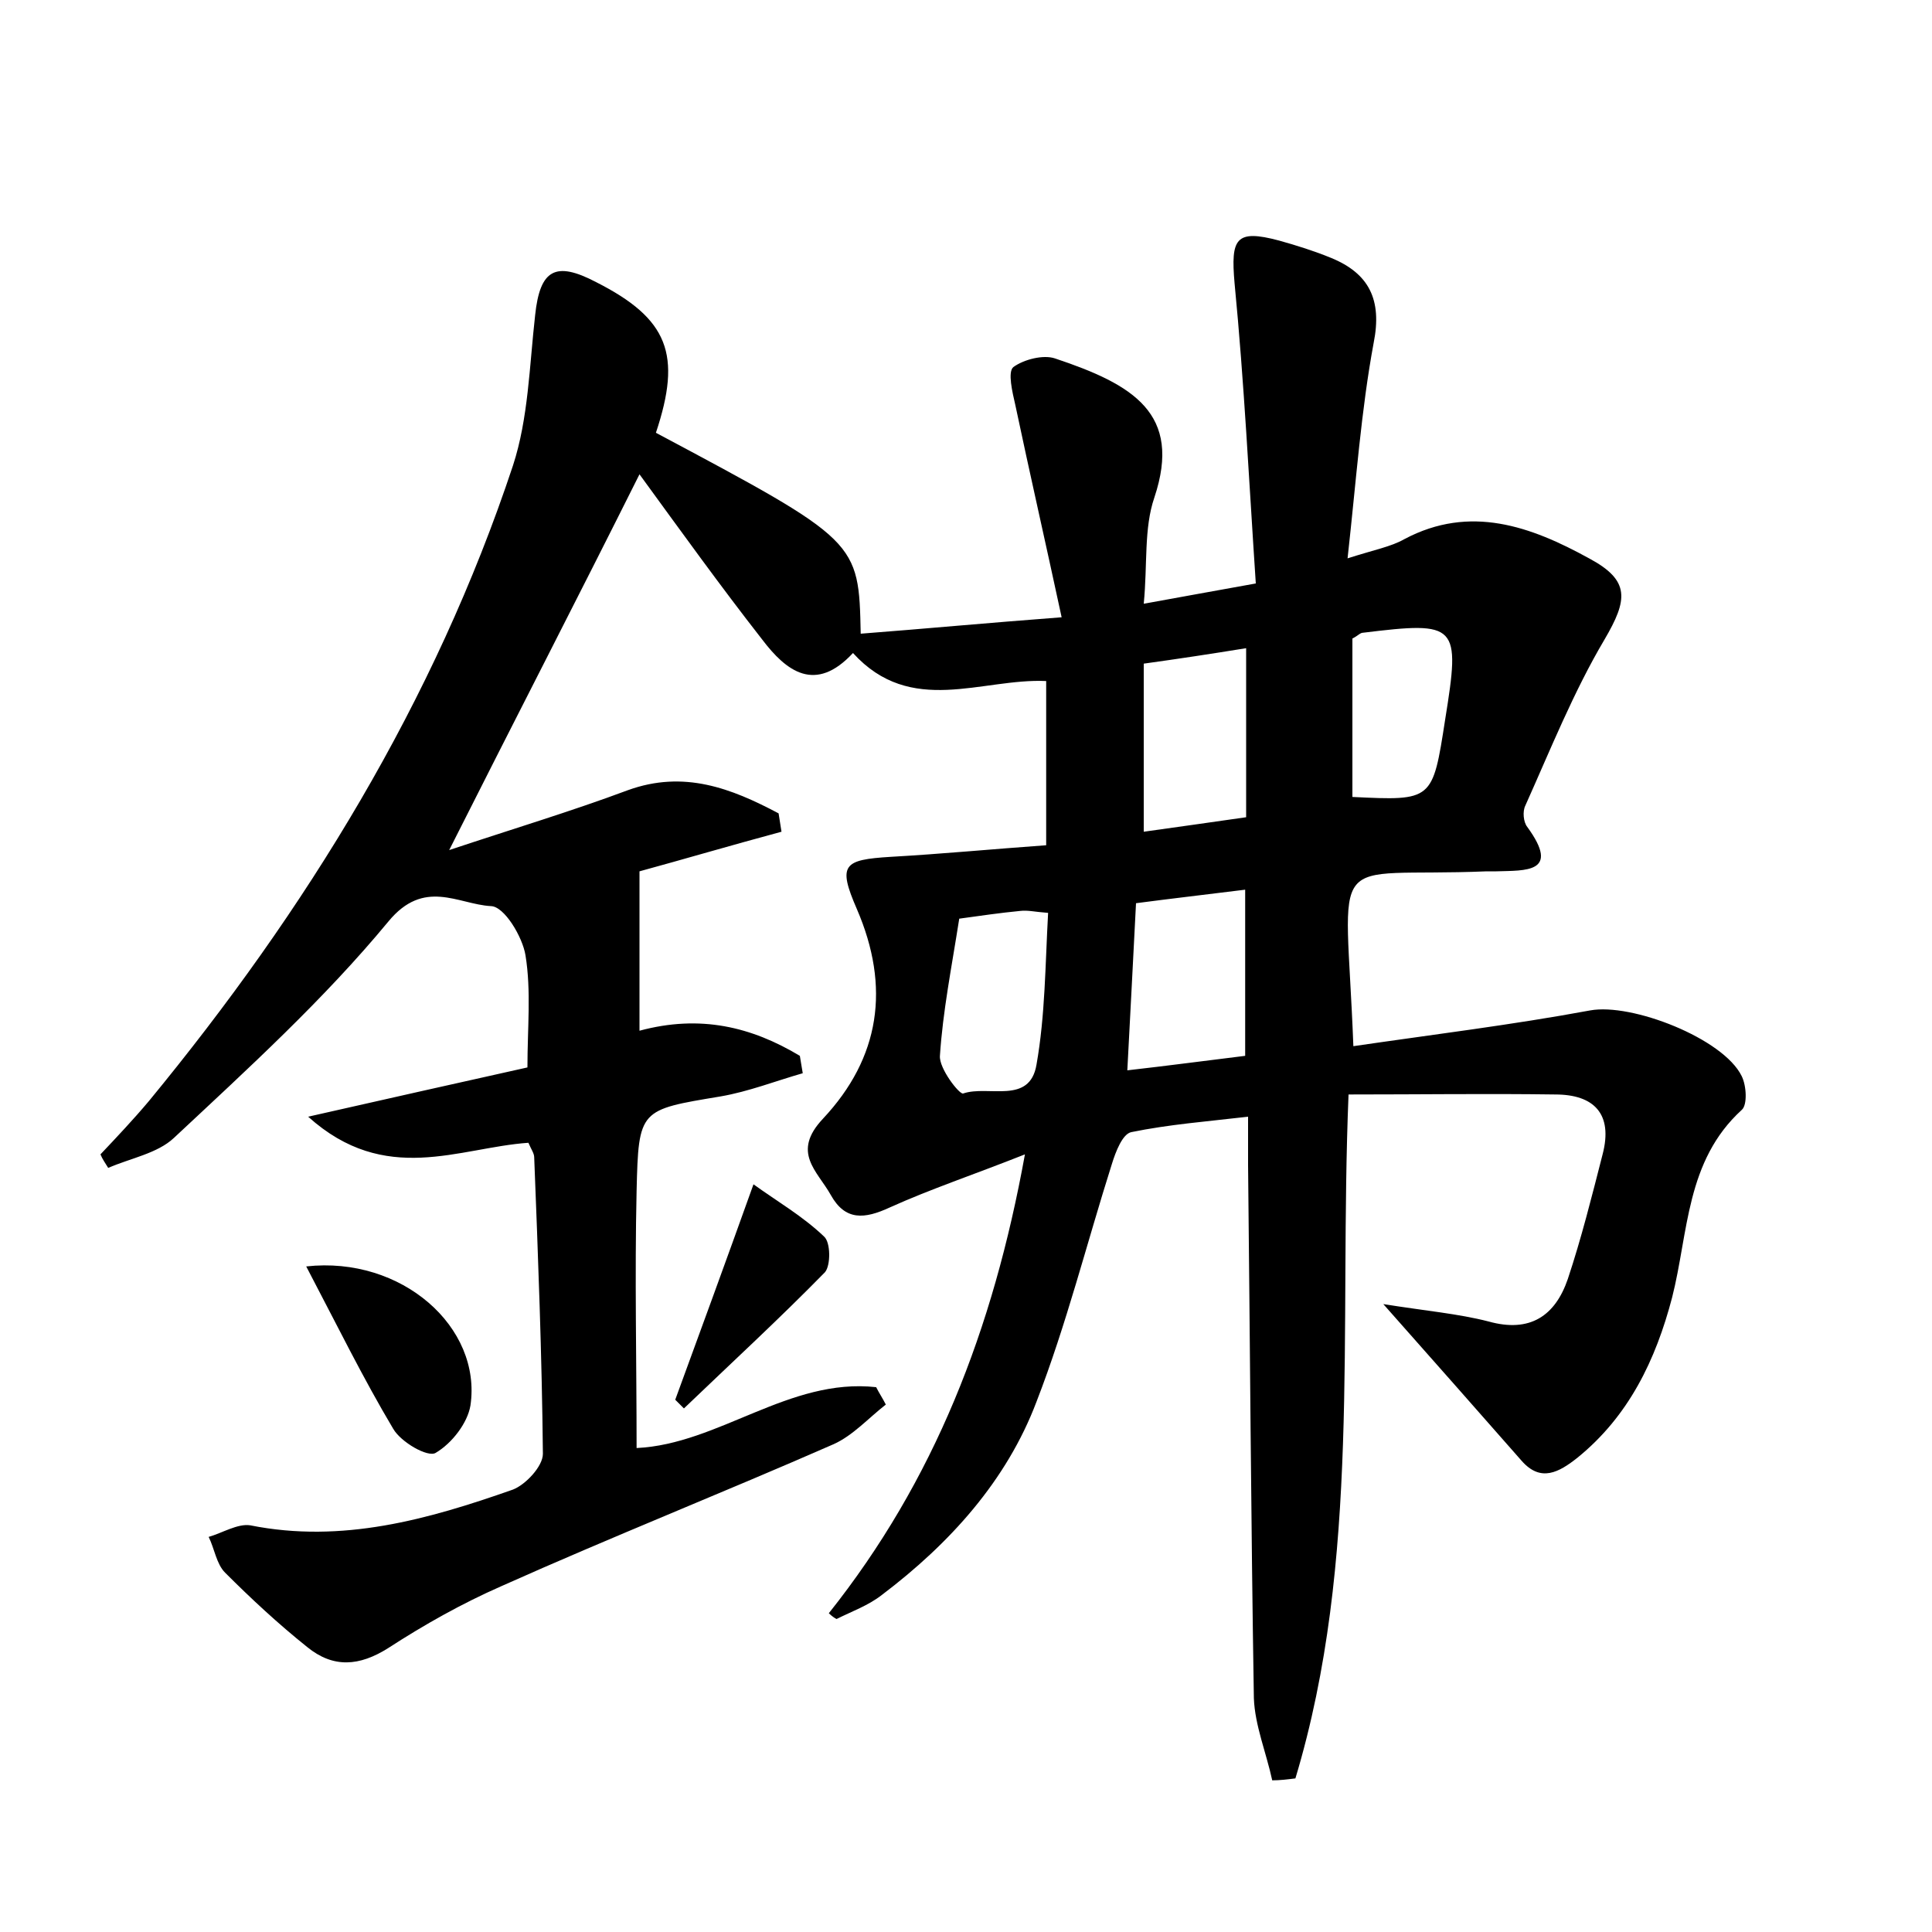 <?xml version="1.0" encoding="utf-8"?>
<!-- Generator: Adobe Illustrator 22.0.0, SVG Export Plug-In . SVG Version: 6.00 Build 0)  -->
<svg version="1.1" id="图层_1" xmlns="http://www.w3.org/2000/svg" xmlns:xlink="http://www.w3.org/1999/xlink" x="0px" y="0px"
	 viewBox="0 0 200 200" style="enable-background:new 0 0 200 200;" xml:space="preserve">
<style type="text/css">
	.st0{fill:#FFFFFF;}
</style>
<g>
	
	<path d="M85.8,167c10.9-13.7,17-29.3,20.3-47.5c-5.3,2.1-9.8,3.6-14,5.5c-2.6,1.2-4.6,1.4-6.1-1.3c-1.4-2.5-4.1-4.4-0.8-7.9
		c5.9-6.3,7-13.6,3.5-21.7c-2-4.6-1.4-5.1,3.5-5.4c5.3-0.3,10.5-0.8,16.1-1.2c0-5.7,0-11.1,0-17c-6.7-0.3-14,3.7-20-2.9
		c-3.9,4.2-6.9,1.9-9.4-1.4c-4.3-5.5-8.4-11.2-12.7-17.1c-6.5,13-12.9,25.4-19.7,38.9c6.6-2.2,12.6-4,18.5-6.2
		c5.8-2.1,10.7-0.2,15.6,2.4c0.1,0.6,0.2,1.3,0.3,1.9c-5.2,1.4-10.3,2.9-14.7,4.1c0,5.6,0,10.9,0,16.5c6.3-1.7,11.6-0.4,16.6,2.6
		c0.1,0.6,0.2,1.2,0.3,1.8c-2.8,0.8-5.6,1.9-8.5,2.4c-8.4,1.4-8.5,1.3-8.7,9.8c-0.2,8.8,0,17.6,0,26.6c8.5-0.4,15.8-7.3,24.8-6.3
		c0.3,0.6,0.7,1.2,1,1.8c-1.8,1.4-3.4,3.2-5.4,4.1c-11.4,5-23,9.6-34.4,14.7c-4.1,1.8-8,4-11.7,6.4c-3,1.9-5.7,2.1-8.4-0.1
		c-3-2.4-5.8-5-8.5-7.7c-0.9-0.9-1.1-2.5-1.7-3.7c1.4-0.4,3-1.4,4.3-1.2c9.5,1.9,18.4-0.6,27.2-3.7c1.3-0.5,3.1-2.4,3.1-3.7
		c-0.1-10.2-0.5-20.5-0.9-30.7c0-0.4-0.3-0.8-0.6-1.5c-7.2,0.5-14.8,4.5-22.8-2.7c8.4-1.9,15.5-3.5,22.7-5.1c0-4.1,0.4-7.9-0.2-11.6
		c-0.3-1.9-2.2-5.1-3.6-5.1c-3.4-0.2-6.9-2.9-10.6,1.6c-6.7,8.1-14.5,15.2-22.2,22.4c-1.7,1.6-4.5,2.1-6.8,3.1
		c-0.3-0.5-0.6-0.9-0.8-1.4c1.7-1.8,3.4-3.6,5-5.5c16.3-19.8,29.6-41.4,37.7-65.8c1.6-4.9,1.7-10.3,2.3-15.6
		c0.5-4.7,2.1-5.6,6.3-3.4c7.5,3.8,8.9,7.5,6.2,15.6c21,11.2,21,11.2,21.2,20.8c6.5-0.5,12.9-1.1,20.8-1.7c-1.7-7.9-3.3-14.9-4.8-22
		c-0.3-1.3-0.8-3.4-0.2-3.9c1.1-0.8,3.1-1.3,4.3-0.9c8.1,2.7,13.2,5.7,10.3,14.4c-1.1,3.2-0.7,6.9-1.1,11c3.8-0.7,7.2-1.3,11.6-2.1
		c-0.7-10.5-1.2-20.8-2.2-31.1c-0.4-4.6,0.1-5.6,4.6-4.4c1.8,0.5,3.7,1.1,5.4,1.8c3.9,1.6,5.3,4.3,4.4,8.8c-1.3,7-1.8,14.2-2.7,22.3
		c2.8-0.9,4.5-1.2,5.9-2c6.8-3.6,13.1-1.3,19.1,2c4.3,2.3,4,4.3,1.6,8.4c-3.2,5.4-5.6,11.4-8.2,17.2c-0.3,0.6-0.2,1.7,0.2,2.2
		c3.5,4.8-0.2,4.5-3.2,4.6c-0.3,0-0.6,0-1,0c-16.9,0.7-14.6-2.9-13.8,18.1c8.2-1.2,16.4-2.2,24.5-3.7c4.3-0.8,13.8,2.9,15.7,6.8
		c0.5,1,0.6,3,0,3.5c-5.8,5.3-5.5,12.7-7.2,19.4c-1.7,6.5-4.5,12.3-9.8,16.6c-1.9,1.5-3.8,2.6-5.8,0.3c-4.4-5-8.8-10-14.3-16.2
		c4.4,0.7,7.8,1,10.9,1.8c4.3,1.2,6.9-0.6,8.2-4.4c1.4-4.2,2.5-8.6,3.6-12.9c1.1-4.2-0.9-6.2-4.9-6.2c-7-0.1-14,0-21.4,0
		c-1,24.6,1.3,48.2-5.5,70.8c-0.8,0.1-1.6,0.2-2.4,0.2c-0.6-2.8-1.8-5.7-1.9-8.5c-0.3-18.4-0.4-36.8-0.6-55.2c0-1.4,0-2.8,0-5
		c-4.3,0.5-8.2,0.8-12.1,1.6c-0.9,0.2-1.6,2-2,3.3c-2.6,8.2-4.7,16.6-7.8,24.6c-3.1,8.2-9,14.7-16,20c-1.4,1.1-3.1,1.7-4.7,2.5
		C86.4,167.5,86.1,167.3,85.8,167z M128.9,92.1c-4,0.5-7.5,0.9-11.3,1.4c-0.3,6-0.6,11.5-0.9,17.3c4.4-0.5,8.1-1,12.2-1.5
		C128.9,103.7,128.9,98.3,128.9,92.1z M118.4,86.1c3.6-0.5,7.1-1,10.6-1.5c0-5.8,0-11.3,0-17.5c-3.7,0.6-7,1.1-10.6,1.6
		C118.4,74.7,118.4,80.2,118.4,86.1z M99.3,95.1c-0.8,5.1-1.7,9.6-2,14.2c-0.1,1.3,2,4,2.4,3.9c2.6-0.9,6.9,1.2,7.6-3
		c0.9-5.1,0.9-10.3,1.2-15.7c-1.4-0.1-2.1-0.3-2.9-0.2C103.5,94.5,101.5,94.8,99.3,95.1z M140,82.5c8.3,0.4,8.3,0.4,9.6-8
		c1.6-9.9,1.3-10.2-8.5-9c-0.3,0-0.5,0.3-1.1,0.6C140,71.5,140,77,140,82.5z"/>
	<path d="M31.7,131.1c9.9-1.1,18.2,6.3,17,14.4c-0.3,1.8-1.9,3.9-3.6,4.9c-0.8,0.5-3.6-1.1-4.4-2.5
		C37.6,142.7,34.9,137.2,31.7,131.1z"/>
	<path d="M69.9,144.9c2.6-7.1,5.2-14.2,8.1-22.3c2.5,1.8,5.1,3.3,7.3,5.4c0.7,0.6,0.7,3,0.1,3.7c-4.7,4.8-9.7,9.4-14.6,14.1
		C70.5,145.5,70.2,145.2,69.9,144.9z"/>
	
	
	
	
</g>
</svg>
